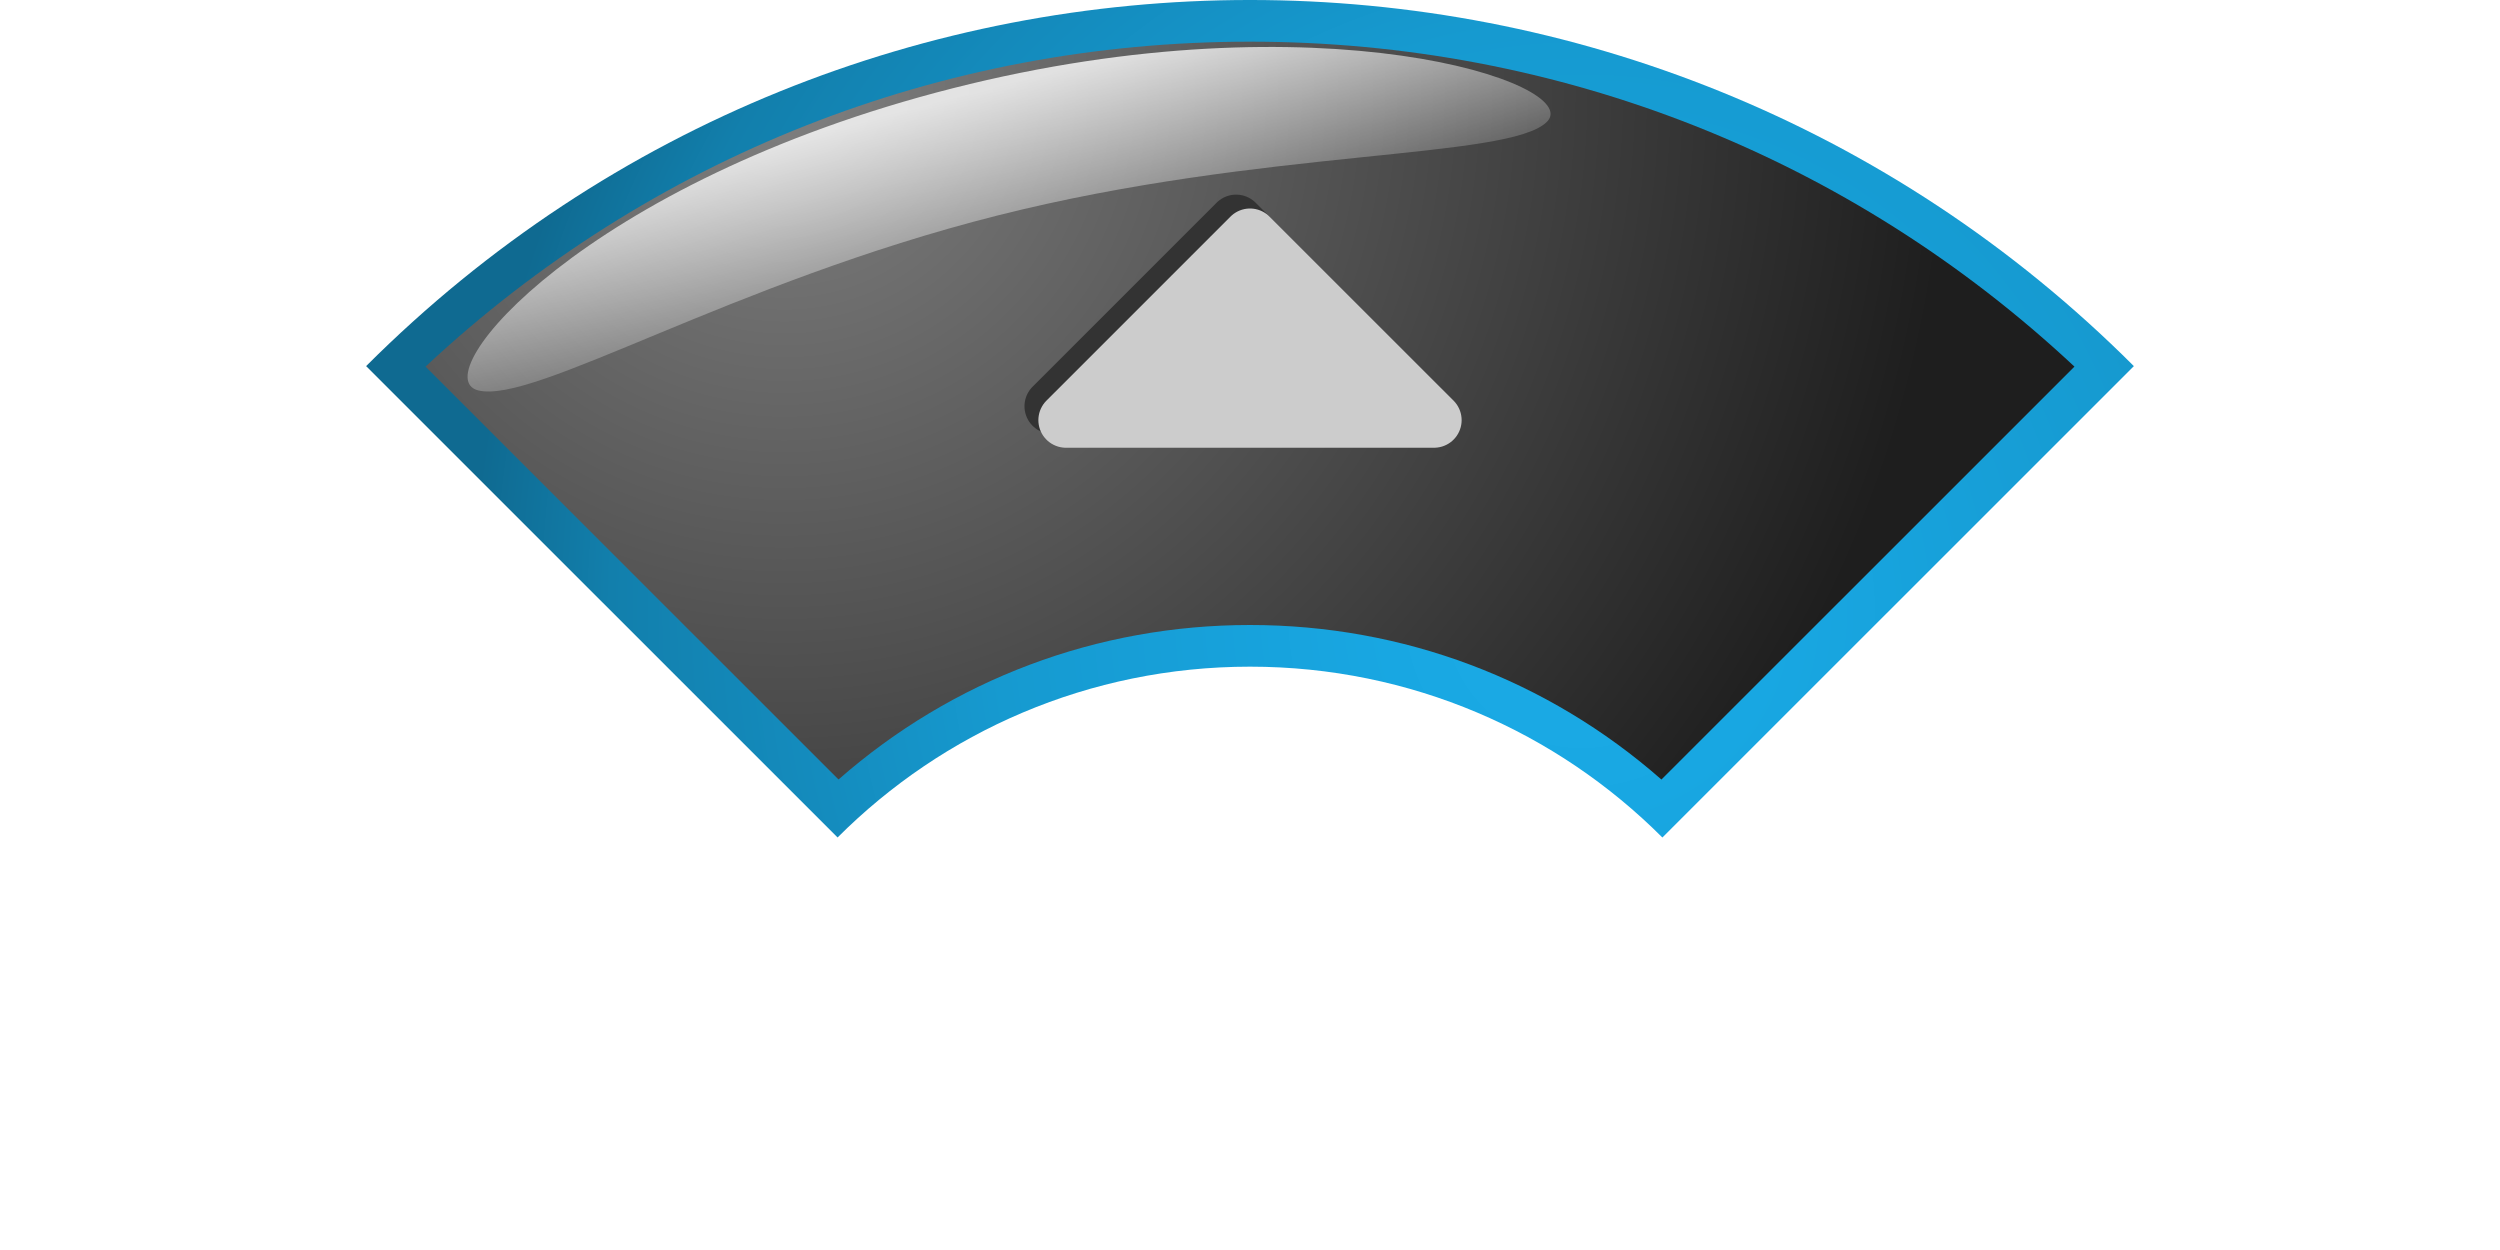 <?xml version="1.0" encoding="UTF-8" standalone="no"?>
<!-- Created with Inkscape (http://www.inkscape.org/) -->

<svg
   xmlns:dc="http://purl.org/dc/elements/1.1/"
   xmlns:cc="http://creativecommons.org/ns#"
   xmlns:rdf="http://www.w3.org/1999/02/22-rdf-syntax-ns#"
   xmlns:svg="http://www.w3.org/2000/svg"
   xmlns="http://www.w3.org/2000/svg"
   xmlns:xlink="http://www.w3.org/1999/xlink"
   xmlns:sodipodi="http://sodipodi.sourceforge.net/DTD/sodipodi-0.dtd"
   xmlns:inkscape="http://www.inkscape.org/namespaces/inkscape"
   version="1.0"
   width="180"
   height="90"
   viewBox="-26.361 0 180 90"
   id="svg4274"
   xml:space="preserve"
   sodipodi:version="0.32"
   inkscape:version="0.47 r22583"
   sodipodi:docname="up_hover.svg"
   inkscape:output_extension="org.inkscape.output.svg.inkscape"><sodipodi:namedview
   inkscape:window-height="972"
   inkscape:window-width="1680"
   inkscape:pageshadow="2"
   inkscape:pageopacity="0.0"
   guidetolerance="10.0"
   gridtolerance="10.0"
   objecttolerance="10.0"
   borderopacity="1.0"
   bordercolor="#666666"
   pagecolor="#ffffff"
   id="base"
   showgrid="true"
   inkscape:zoom="12.072743"
   inkscape:cx="89.9995"
   inkscape:cy="59.849563"
   inkscape:window-x="-4"
   inkscape:window-y="-4"
   inkscape:current-layer="svg4274"
   inkscape:window-maximized="1"><inkscape:grid
     type="xygrid"
     id="grid2859" /></sodipodi:namedview>
<defs
   id="defs4276"><inkscape:perspective
   sodipodi:type="inkscape:persp3d"
   inkscape:vp_x="0 : 45 : 1"
   inkscape:vp_y="0 : 1000 : 0"
   inkscape:vp_z="180 : 45 : 1"
   inkscape:persp3d-origin="90 : 30 : 1"
   id="perspective30" /><linearGradient
   id="linearGradient6692"><stop
     id="stop6694"
     style="stop-color:#ffffff;stop-opacity:1"
     offset="0" /><stop
     id="stop6696"
     style="stop-color:#ffffff;stop-opacity:0"
     offset="1" /></linearGradient><linearGradient
   x1="41.926"
   y1="7.127"
   x2="46.236"
   y2="23.702"
   id="linearGradient6698"
   xlink:href="#linearGradient6692"
   gradientUnits="userSpaceOnUse" /><inkscape:perspective
   id="perspective3664"
   inkscape:persp3d-origin="0.5 : 0.33333333 : 1"
   inkscape:vp_z="1 : 0.5 : 1"
   inkscape:vp_y="0 : 1000 : 0"
   inkscape:vp_x="0 : 0.5 : 1"
   sodipodi:type="inkscape:persp3d" /><linearGradient
   x1="40.177"
   y1="79.53"
   x2="40.506"
   y2="68.827"
   id="linearGradient6570"
   xlink:href="#linearGradient6564"
   gradientUnits="userSpaceOnUse"
   gradientTransform="translate(-97.802,18.559)" /><linearGradient
   id="linearGradient6564"><stop
     id="stop6566"
     style="stop-color:#ffffff;stop-opacity:1"
     offset="0" /><stop
     id="stop6568"
     style="stop-color:#ffffff;stop-opacity:0"
     offset="1" /></linearGradient><linearGradient
   x1="39.683"
   y1="1.317"
   x2="40.341"
   y2="39.847"
   id="linearGradient6578"
   xlink:href="#linearGradient6572"
   gradientUnits="userSpaceOnUse"
   gradientTransform="translate(-97.802,18.559)" /><linearGradient
   id="linearGradient6572"><stop
     id="stop6574"
     style="stop-color:#ffffff;stop-opacity:1"
     offset="0" /><stop
     id="stop6576"
     style="stop-color:#ffffff;stop-opacity:0"
     offset="1" /></linearGradient><radialGradient
   inkscape:collect="always"
   xlink:href="#SVGID_2_-1"
   id="radialGradient2855"
   gradientUnits="userSpaceOnUse"
   cx="19.538"
   cy="7.926"
   r="73.857"
   gradientTransform="translate(-97.802,18.559)" /><radialGradient
   gradientUnits="userSpaceOnUse"
   id="SVGID_2_-1"
   r="73.857"
   cy="7.926"
   cx="19.538"><stop
     offset="0"
     style="stop-color:#808080;stop-opacity:1;"
     id="stop5621" /><stop
     offset="1"
     style="stop-color:#1e1e1e;stop-opacity:1;"
     id="stop5623" /></radialGradient><radialGradient
   inkscape:collect="always"
   xlink:href="#SVGID_1_-7"
   id="radialGradient2858"
   gradientUnits="userSpaceOnUse"
   cx="56.375"
   cy="59.792"
   r="63"
   gradientTransform="matrix(0.39,0,0,0.39,24.99,24.99)" /><radialGradient
   gradientUnits="userSpaceOnUse"
   id="SVGID_1_-7"
   r="63"
   cy="59.792"
   cx="56.375"><stop
     offset="0"
     style="stop-color:#1dace7;stop-opacity:1;"
     id="stop5604" /><stop
     offset="0.177"
     style="stop-color:#18a7e2;stop-opacity:1;"
     id="stop5606" /><stop
     offset="0.352"
     style="stop-color:#17a0d9;stop-opacity:1;"
     id="stop5608" /><stop
     offset="0.527"
     style="stop-color:#169ad0;stop-opacity:1;"
     id="stop5610" /><stop
     offset="0.702"
     style="stop-color:#148cbe;stop-opacity:1;"
     id="stop5612" /><stop
     offset="0.875"
     style="stop-color:#127fac;stop-opacity:1;"
     id="stop5614" /><stop
     offset="1"
     style="stop-color:#0f6a91;stop-opacity:1;"
     id="stop5616" /></radialGradient><radialGradient
   r="63"
   cy="59.792"
   cx="56.375"
   gradientUnits="userSpaceOnUse"
   id="radialGradient3700"
   xlink:href="#SVGID_1_-7"
   inkscape:collect="always"
   gradientTransform="translate(-97.802,18.559)" />
	<radialGradient
   gradientUnits="userSpaceOnUse"
   id="SVGID_1_"
   r="79.883"
   cy="43.969"
   cx="87.503">
		<stop
   offset="0"
   style="stop-color:#e1ff00;stop-opacity:1"
   id="stop4514" />
		<stop
   offset="0.177"
   style="stop-color:#ddfc00;stop-opacity:1"
   id="stop4516" />
		<stop
   offset="0.352"
   style="stop-color:#d1f301;stop-opacity:1"
   id="stop4518" />
		<stop
   offset="0.527"
   style="stop-color:#bde403;stop-opacity:1"
   id="stop4520" />
		<stop
   offset="0.702"
   style="stop-color:#a1ce05;stop-opacity:1"
   id="stop4522" />
		<stop
   offset="0.875"
   style="stop-color:#7eb308;stop-opacity:1"
   id="stop4524" />
		<stop
   offset="1"
   style="stop-color:#5f9c0b;stop-opacity:1"
   id="stop4526" />
	</radialGradient>
	
	<radialGradient
   gradientUnits="userSpaceOnUse"
   id="SVGID_2_"
   r="83.96"
   cy="6.443"
   cx="30.111">
		<stop
   offset="0"
   style="stop-color:#ffffff;stop-opacity:1"
   id="stop4531" />
		<stop
   offset="1"
   style="stop-color:#616161;stop-opacity:1"
   id="stop4533" />
	</radialGradient>
	
<radialGradient
   inkscape:collect="always"
   xlink:href="#SVGID_2_-1"
   id="radialGradient3693"
   gradientUnits="userSpaceOnUse"
   cx="30.111"
   cy="6.443"
   r="83.96" /><radialGradient
   inkscape:collect="always"
   xlink:href="#SVGID_1_-7"
   id="radialGradient3696"
   gradientUnits="userSpaceOnUse"
   cx="87.503"
   cy="43.969"
   r="79.883" /><inkscape:perspective
   id="perspective2860"
   inkscape:persp3d-origin="0.5 : 0.33333333 : 1"
   inkscape:vp_z="1 : 0.5 : 1"
   inkscape:vp_y="0 : 1000 : 0"
   inkscape:vp_x="0 : 0.5 : 1"
   sodipodi:type="inkscape:persp3d" /></defs>
<path
   style="fill:url(#radialGradient3696);fill-opacity:1.0"
   id="path4528"
   d="M 33.945,60.298 C 41.542,52.696 52.04,48 63.639,48 c 11.594,0 22.093,4.696 29.691,12.3 0,0 0,0 0,0.001 l 33.947,-33.94 C 92.129,-8.787 35.148,-8.787 0,26.36 l 33.945,33.938 0,0 z" /><path
   style="fill:url(#radialGradient3693);fill-opacity:1.0"
   id="path4535"
   d="M 93.261,56.127 C 85.062,48.929 74.655,45 63.639,45 52.621,45 42.212,48.93 34.012,56.123 L 4.278,26.396 C 20.442,11.286 41.405,3 63.639,3 85.873,3 106.835,11.286 123,26.396 l -29.739,29.731 0,0 z" />
<path
   d="M 85.024,8.765 C 82.32,11.504 64.649,10.669 45.445,15.519 C 26.237,20.371 12.103,29.109 8.077,28.111 C 4.05,27.11 15.792,13.072 42.249,6.352 C 68.7,-0.363 87.729,6.021 85.024,8.765 z"
   id="path4537"
   style="opacity:0.8;fill:url(#linearGradient6698);fill-opacity:1" />
<g
   id="g2848"
   transform="translate(39,15)"><path
     id="path6734"
     d="m 10.389,14.25 26.5,0 L 23.639,1 10.389,14.25 z"
     style="fill:#333333;fill-opacity:1;stroke:#333333;stroke-width:3.975;stroke-linecap:butt;stroke-linejoin:round;stroke-miterlimit:4;stroke-opacity:1;stroke-dasharray:none" /><path
     style="fill:#cccccc;fill-opacity:1;stroke:#cccccc;stroke-width:3.975;stroke-linecap:butt;stroke-linejoin:round;stroke-miterlimit:4;stroke-opacity:1;stroke-dasharray:none"
     d="m 11.389,15.25 26.5,0 L 24.639,2 11.389,15.25 z"
     id="path6738" /></g></svg>